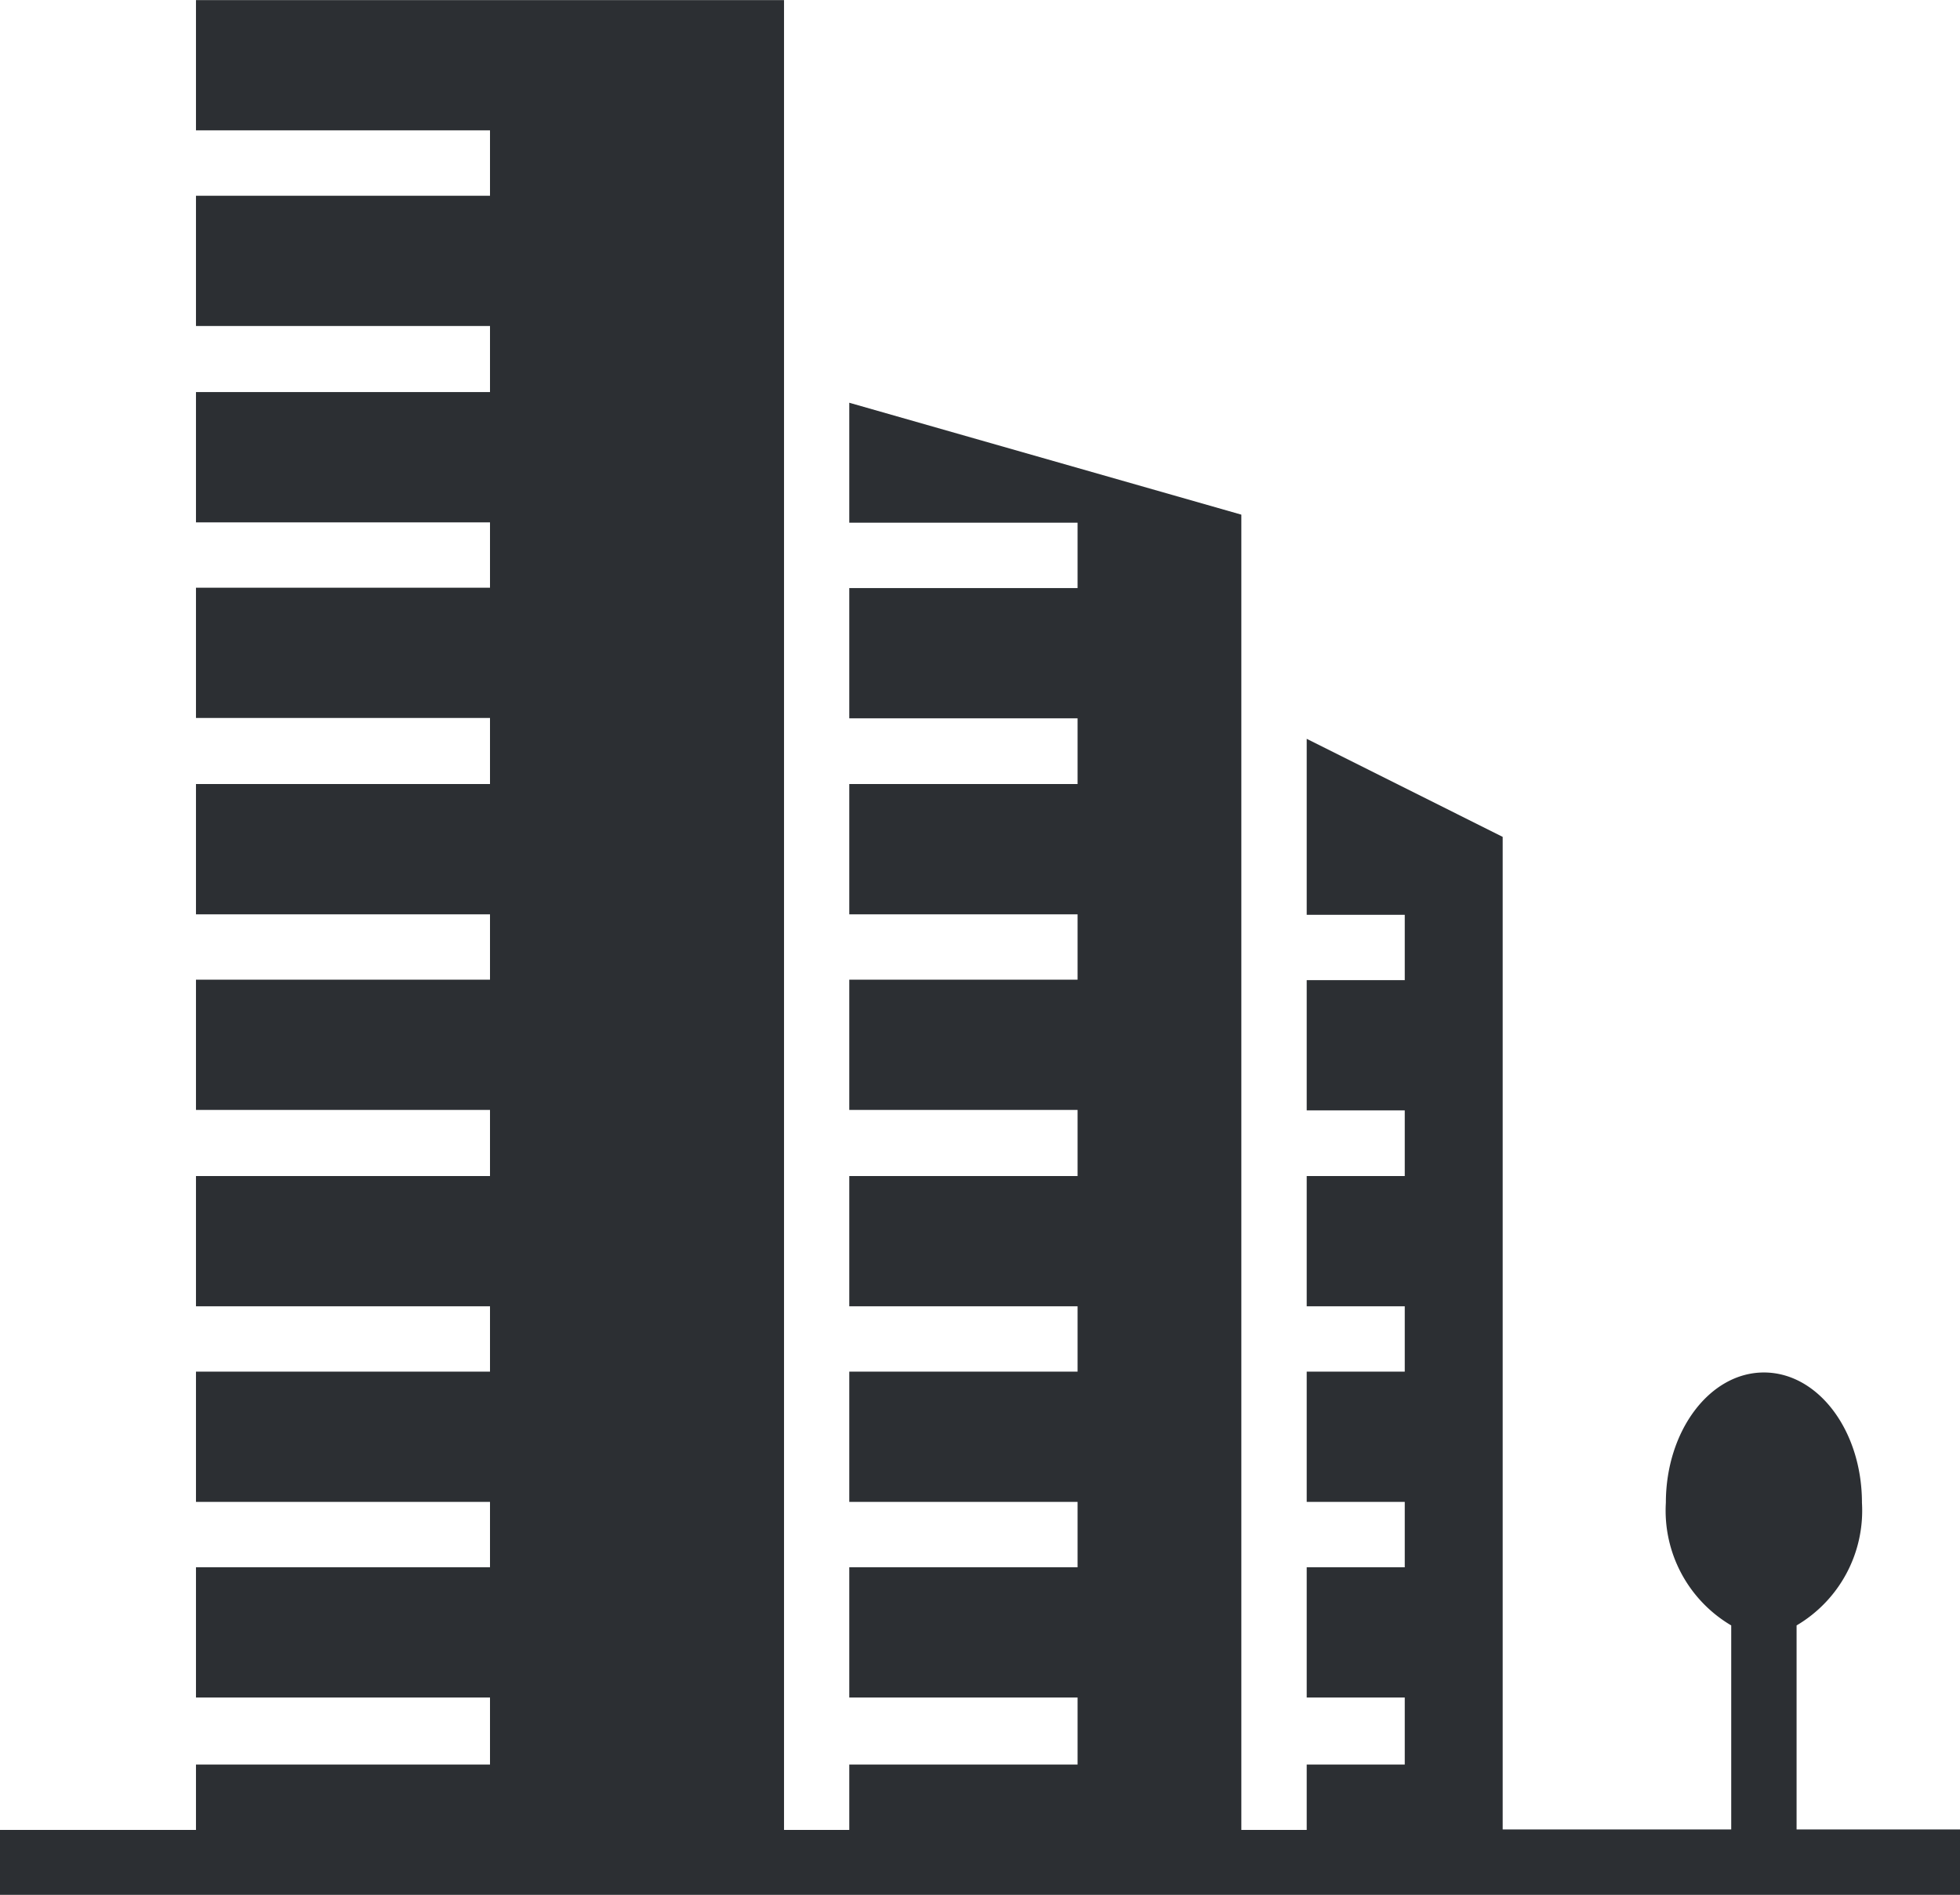 <svg xmlns="http://www.w3.org/2000/svg" width="16.552" height="16" viewBox="0 0 16.552 16">
  <path id="icon_View_City" d="M15.172,15.448V13.725a1.125,1.125,0,0,0,.552-1.036c0-.609-.37-1.1-.828-1.1s-.828.494-.828,1.1a1.125,1.125,0,0,0,.552,1.036v1.723H12.69V7.066l-1.655-.828V7.724h.828v.552h-.828v1.1h.828V9.93h-.828v1.1h.828v.552h-.828v1.1h.828v.552h-.828v1.1h.828V14.9h-.828v.552h-.552V4.345L7.172,3.4V4.413H9.1v.552H7.172v1.1H9.1V6.62H7.172v1.1H9.1v.552H7.172v1.1H9.1V9.93H7.172v1.1H9.1v.552H7.172v1.1H9.1v.552H7.172v1.1H9.1V14.9H7.172v.552H6.621V0H1.655V1.1H4.138v.552H1.655v1.1H4.138V3.31H1.655v1.1H4.138v.552H1.655v1.1H4.138V6.62H1.655v1.1H4.138v.552H1.655v1.1H4.138V9.93H1.655v1.1H4.138v.552H1.655v1.1H4.138v.552H1.655v1.1H4.138V14.9H1.655v.552H0V16H16.552v-.552Zm0,0" transform="translate(0 0.001)" fill="#2C2F33"/>
</svg>
